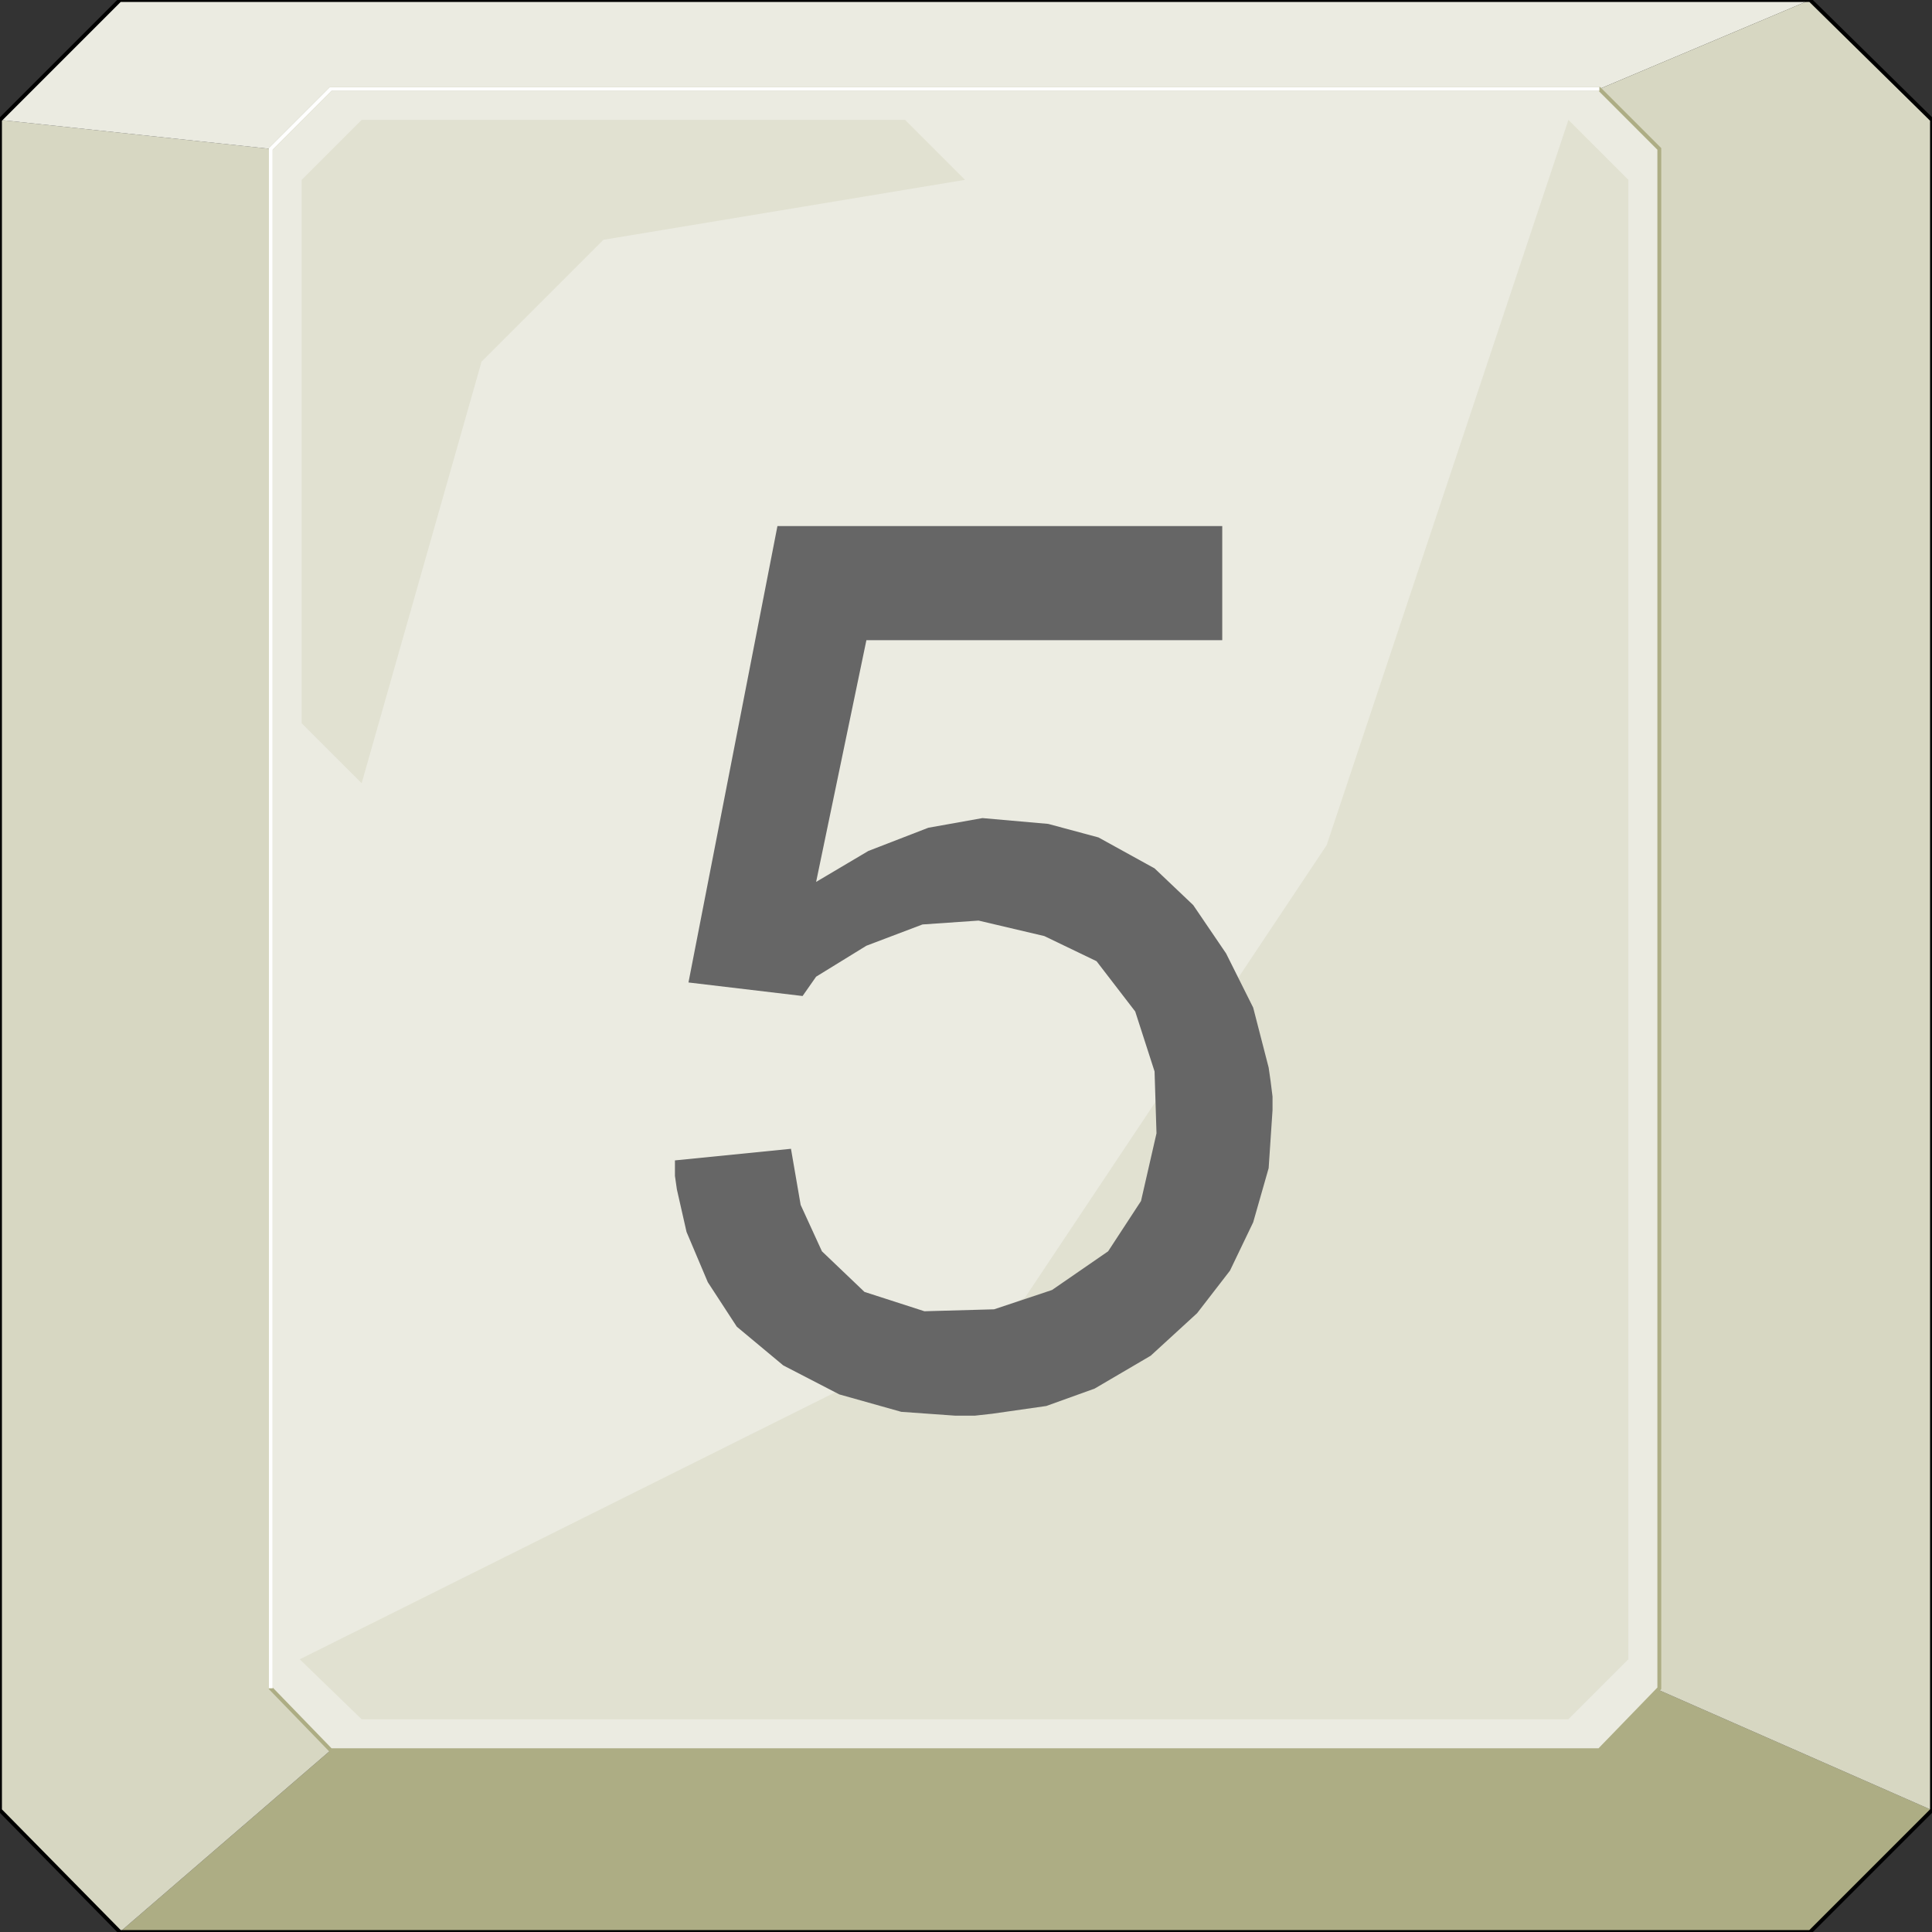 <svg width="150" height="150" viewBox="0 0 150 150" fill="none" xmlns="http://www.w3.org/2000/svg">
<rect x="0" y="0" width="150" height="150" fill="#333333" stroke="none"/>
<g clip-path="url(#clip0_2109_173929)">
<path d="M9.31 149.999L25.676 135.885H124.174L128.829 131.23L150 140.54L140.541 149.999H9.31Z" fill="#ADAD84"/>
<path d="M9.309 149.999L25.676 135.885L21.021 131.231V11.561L0 9.309V140.54L9.309 149.999Z" fill="#D7D7C2"/>
<path d="M140.541 0L124.174 6.907H25.676L21.021 11.562L0 9.309L9.309 0H140.541Z" fill="#EBEBE1"/>
<path d="M140.54 0L124.174 6.907L128.828 11.562V131.231L150 140.541V9.309L140.54 0Z" fill="#D7D7C2"/>
<path d="M0 9.309L9.309 0H140.541L150 9.309V140.541L140.541 150H9.309L0 140.541V9.309Z" stroke="black" stroke-width="0.3"/>
<path d="M21.021 11.561L25.676 6.906H124.175L128.829 11.561V131.08L124.175 135.885H25.676L21.021 131.08V11.561Z" fill="#EBEBE1" stroke="#ADAD84" stroke-width="0.3"/>
<path d="M79.58 100.75L103.003 65.615L121.772 9.309L126.427 13.963V128.828L121.772 133.483H28.078L23.273 128.828L79.58 100.75Z" fill="#E1E1D1"/>
<path d="M46.847 18.618L37.388 28.077L28.078 60.81L23.424 56.155V13.963L28.078 9.309H70.271L74.925 13.963L46.847 18.618Z" fill="#E1E1D1"/>
<path d="M21.021 131.08V11.561L25.676 6.906H124.175" stroke="white" stroke-width="0.3"/>
<path d="M52.402 90.093L61.411 89.192L62.162 93.546L63.814 97.15L67.117 100.303L71.772 101.805L77.177 101.655L81.682 100.153L86.036 97.15L88.588 93.246L89.79 87.991L89.64 83.186L88.138 78.531L85.135 74.627L81.081 72.676L75.976 71.474L71.622 71.775L67.267 73.426L63.363 75.829L62.312 77.33L53.453 76.279L60.36 40.844H94.895V49.703H67.267L63.363 68.471L67.417 66.069L72.072 64.267L76.276 63.516L81.381 63.967L85.285 65.018L89.64 67.42L92.643 70.273L95.195 74.027L97.297 78.231L98.498 82.886L98.649 83.937L98.799 85.138V86.189L98.498 90.694L97.297 94.898L95.495 98.652L92.943 101.955L89.339 105.258L84.985 107.811L81.231 109.162L77.027 109.763L75.676 109.913H74.174L69.97 109.613L65.165 108.261L60.811 106.009L57.207 103.006L54.955 99.552L53.303 95.649L52.553 92.345L52.402 91.294V90.093Z" fill="#666666"/>
</g>
<defs>
<clipPath id="clip0_2109_173929">
<rect width="150" height="150" fill="white"/>
</clipPath>
</defs>
</svg>
